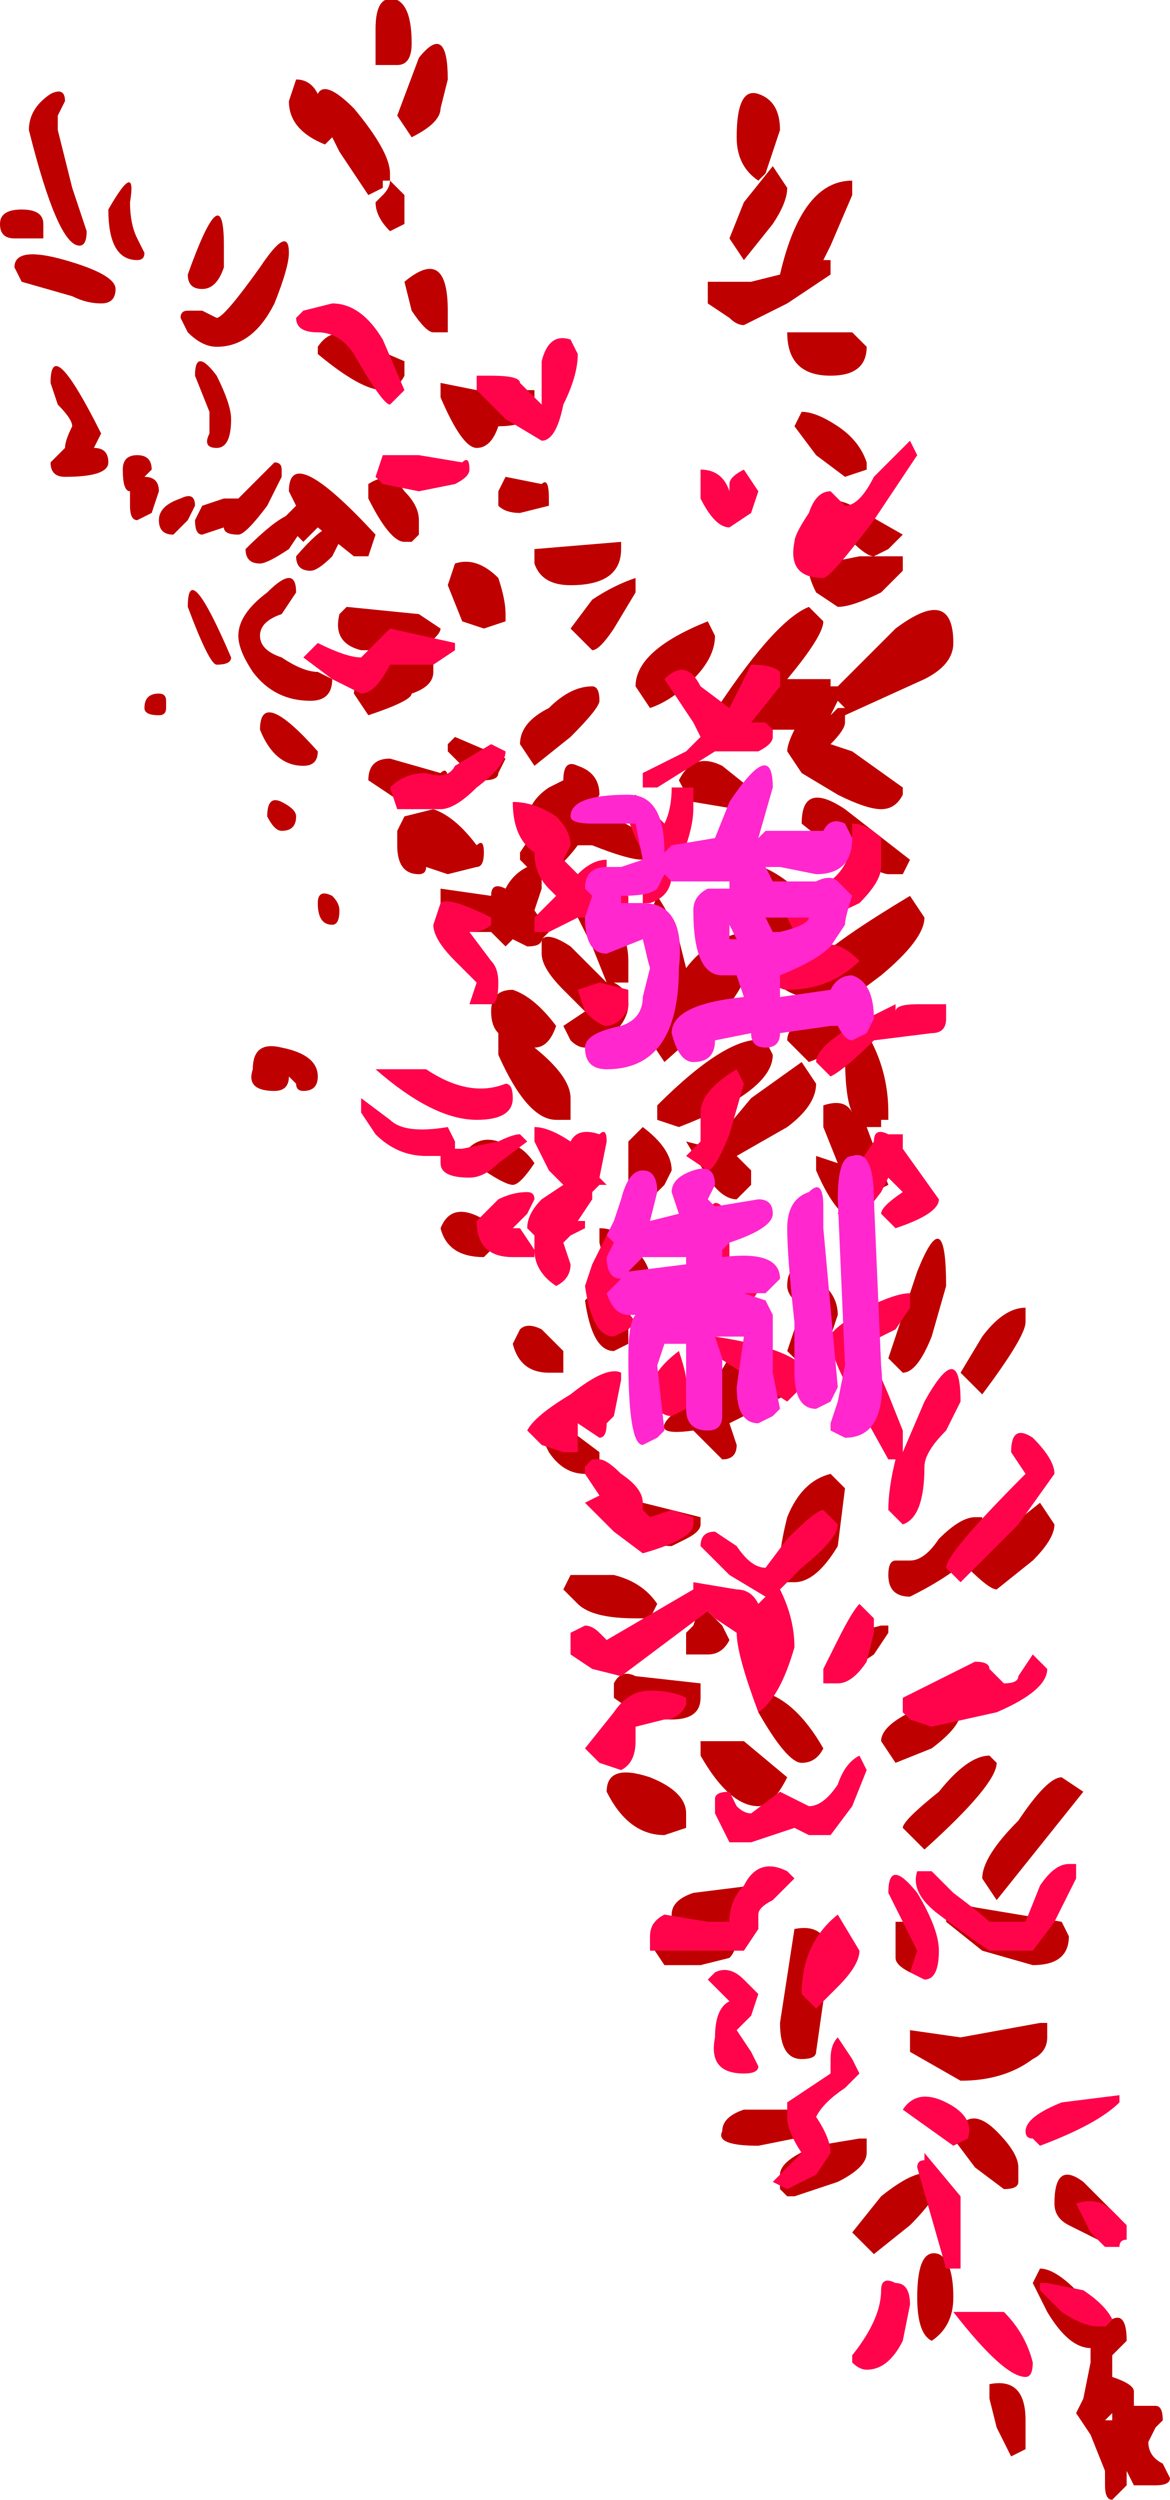 <?xml version="1.0" encoding="UTF-8" standalone="no"?>
<svg xmlns:xlink="http://www.w3.org/1999/xlink" height="17.3px" width="8.1px" xmlns="http://www.w3.org/2000/svg">
  <g transform="matrix(1.0, 0.0, 0.0, 1.0, 4.85, 7.6)">
    <path d="M1.05 -6.25 L0.9 -5.9 0.85 -5.8 0.9 -5.8 0.9 -5.7 0.6 -5.5 0.3 -5.35 Q0.25 -5.35 0.2 -5.4 L0.05 -5.5 0.05 -5.65 0.35 -5.65 0.55 -5.7 0.55 -5.7 Q0.7 -6.35 1.05 -6.35 L1.05 -6.25 M0.4 -6.35 Q0.25 -6.45 0.25 -6.65 0.25 -7.0 0.4 -6.95 0.55 -6.9 0.55 -6.7 L0.45 -6.4 0.4 -6.35 M0.6 -6.3 Q0.6 -6.2 0.5 -6.05 L0.3 -5.8 0.2 -5.95 0.3 -6.2 0.5 -6.45 0.6 -6.3 M0.6 -5.3 L0.8 -5.3 1.05 -5.3 1.15 -5.2 Q1.15 -5.0 0.9 -5.0 0.6 -5.0 0.6 -5.3 M1.15 -4.35 L1.0 -4.3 0.8 -4.45 0.65 -4.65 0.7 -4.75 Q0.8 -4.75 0.95 -4.65 1.1 -4.55 1.15 -4.4 L1.15 -4.35 M1.05 -3.85 L0.85 -4.0 Q0.85 -4.2 1.05 -4.1 L1.4 -3.9 1.3 -3.8 1.2 -3.75 Q1.15 -3.75 1.05 -3.85 M1.4 -3.75 L1.4 -3.65 1.25 -3.5 Q1.05 -3.4 0.95 -3.4 L0.8 -3.5 Q0.75 -3.6 0.75 -3.65 L0.85 -3.7 1.1 -3.75 1.4 -3.75 M0.85 -3.3 Q0.85 -3.2 0.6 -2.9 L0.9 -2.9 0.9 -2.85 0.95 -2.85 1.35 -3.25 Q1.75 -3.55 1.75 -3.15 1.75 -3.0 1.55 -2.9 L1.0 -2.65 1.0 -2.6 Q1.0 -2.55 0.9 -2.45 L1.05 -2.4 1.4 -2.15 1.4 -2.1 Q1.35 -2.0 1.25 -2.0 1.15 -2.0 0.95 -2.1 L0.7 -2.25 0.6 -2.4 Q0.6 -2.45 0.65 -2.55 L0.65 -2.55 0.4 -2.55 Q0.35 -2.55 0.3 -2.6 L0.15 -2.45 0.05 -2.6 Q0.5 -3.3 0.75 -3.4 L0.85 -3.3 M0.1 -3.2 Q0.1 -3.05 -0.05 -2.9 -0.2 -2.75 -0.35 -2.7 L-0.45 -2.85 Q-0.45 -3.1 0.05 -3.3 L0.1 -3.2 M1.0 -2.7 L0.95 -2.75 0.9 -2.65 0.95 -2.7 1.0 -2.7 M1.4 -1.55 Q1.4 -1.55 1.3 -1.55 1.25 -1.55 0.95 -1.7 L0.7 -1.9 Q0.7 -2.2 1.0 -2.0 L1.45 -1.65 1.4 -1.55 M1.55 -1.25 Q1.55 -1.1 1.25 -0.85 L1.05 -0.7 1.15 -0.6 1.1 -0.45 1.15 -0.45 Q1.3 -0.2 1.3 0.1 L1.3 0.15 1.25 0.15 1.25 0.2 1.2 0.2 1.1 0.2 1.15 0.2 1.3 0.6 1.2 0.65 1.2 0.8 1.1 0.85 Q0.95 0.85 0.8 0.5 L0.8 0.4 0.95 0.45 0.85 0.2 0.85 0.05 Q1.0 0.0 1.05 0.1 1.0 0.0 1.0 -0.3 L1.0 -0.35 0.75 -0.25 Q0.6 -0.4 0.6 -0.4 0.6 -0.5 0.75 -0.55 L0.9 -0.65 0.9 -0.65 0.8 -0.65 0.75 -0.7 0.75 -0.7 Q0.55 -0.7 0.35 -1.0 0.35 -0.85 0.2 -0.65 L-0.25 -0.25 -0.35 -0.4 -0.2 -0.7 Q-0.35 -0.75 -0.4 -1.15 L-0.3 -1.4 Q-0.2 -1.25 -0.15 -1.1 L-0.1 -0.9 Q0.05 -1.1 0.3 -1.15 L0.25 -1.15 Q0.25 -1.4 0.4 -1.3 L0.25 -1.55 0.3 -1.6 Q0.4 -1.65 0.6 -1.5 L0.85 -1.3 0.8 -1.2 0.75 -1.15 0.65 -1.15 0.8 -0.95 Q0.95 -1.1 1.45 -1.4 L1.55 -1.25 M0.35 -2.0 L0.25 -2.0 -0.05 -2.05 Q-0.1 -2.1 -0.15 -2.2 -0.05 -2.4 0.15 -2.3 L0.4 -2.1 0.35 -2.0 M0.5 -0.3 Q0.5 -0.05 -0.15 0.2 L-0.3 0.15 -0.3 0.05 Q0.2 -0.45 0.45 -0.4 L0.5 -0.3 M0.8 -0.1 Q0.8 0.05 0.6 0.2 L0.25 0.4 0.35 0.5 0.35 0.6 0.25 0.7 Q0.15 0.7 0.05 0.55 L-0.1 0.3 0.1 0.35 0.1 0.3 0.35 0.0 0.7 -0.25 0.8 -0.1 M2.25 1.55 Q2.25 1.65 1.95 2.05 L1.8 1.9 1.95 1.65 Q2.1 1.45 2.25 1.45 L2.25 1.55 M0.65 1.6 L0.7 1.5 0.65 1.4 Q0.6 1.35 0.6 1.3 0.6 1.1 0.8 1.25 0.95 1.35 0.95 1.5 L0.9 1.65 0.75 1.9 0.6 1.75 0.65 1.6 M0.2 1.7 Q0.35 1.65 0.45 1.8 L0.6 2.05 0.2 2.25 0.25 2.4 Q0.25 2.5 0.15 2.5 L0.0 2.35 -0.05 2.3 Q-0.4 2.35 -0.15 2.15 L-0.15 2.05 0.0 2.05 Q0.2 1.85 0.2 1.75 L0.2 1.7 M1.6 1.65 Q1.5 1.9 1.4 1.9 L1.3 1.8 1.5 1.2 Q1.7 0.7 1.7 1.3 L1.6 1.65 M1.95 2.9 L1.95 3.0 Q1.95 3.2 1.45 3.45 1.3 3.45 1.3 3.3 1.3 3.2 1.35 3.2 L1.45 3.2 Q1.55 3.2 1.65 3.05 1.8 2.9 1.9 2.9 L1.95 2.9 M1.25 3.65 L1.3 3.65 1.3 3.7 1.2 3.85 1.05 3.95 0.95 3.85 Q0.95 3.75 1.05 3.7 L1.25 3.65 M0.9 2.6 L1.0 2.7 0.95 3.1 Q0.8 3.35 0.65 3.35 L0.6 3.35 0.55 3.3 0.55 3.2 Q0.55 3.1 0.6 2.9 0.7 2.65 0.9 2.6 M0.15 3.65 L0.2 3.75 Q0.15 3.85 0.05 3.85 L-0.1 3.85 -0.1 3.7 -0.05 3.65 0.0 3.5 0.15 3.65 M0.4 4.1 Q0.65 4.15 0.85 4.5 0.8 4.6 0.7 4.6 0.6 4.6 0.4 4.25 L0.4 4.1 M0.0 4.55 L0.0 4.45 0.3 4.45 0.6 4.7 Q0.5 4.9 0.4 4.9 0.2 4.9 0.0 4.55 M1.8 4.25 Q1.8 4.35 1.6 4.5 L1.35 4.6 1.25 4.45 Q1.25 4.35 1.45 4.25 1.65 4.1 1.8 4.1 L1.8 4.25 M2.0 4.55 L2.05 4.6 Q2.05 4.75 1.55 5.2 L1.4 5.05 Q1.4 5.0 1.65 4.8 1.85 4.55 2.0 4.55 M2.3 3.2 L2.05 3.4 Q2.0 3.4 1.85 3.25 L2.1 3.0 2.35 2.8 2.45 2.95 Q2.45 3.05 2.3 3.2 M2.65 4.8 L2.05 5.55 1.95 5.4 Q1.95 5.25 2.2 5.0 2.4 4.7 2.5 4.7 L2.65 4.8 M2.55 5.8 Q2.55 6.0 2.3 6.0 L1.95 5.9 1.7 5.7 Q1.7 5.55 1.9 5.6 L2.5 5.7 2.55 5.8 M2.4 6.5 Q2.4 6.6 2.3 6.65 2.1 6.8 1.8 6.8 L1.45 6.6 1.45 6.45 1.8 6.5 2.35 6.4 2.4 6.4 2.4 6.5 M2.2 7.4 L2.2 7.5 Q2.2 7.55 2.1 7.55 L1.9 7.4 1.75 7.2 Q1.85 6.95 2.05 7.15 2.2 7.3 2.2 7.4 M1.35 5.95 L1.35 5.7 1.55 5.7 Q1.6 5.75 1.6 5.85 L1.45 6.05 Q1.35 6.0 1.35 5.95 M0.35 5.55 Q0.35 5.65 0.25 5.7 0.25 5.7 0.2 5.7 L0.25 5.75 0.25 5.8 Q0.25 5.9 0.2 5.95 L0.0 6.0 -0.25 6.0 -0.35 5.85 Q-0.35 5.7 -0.3 5.7 L-0.2 5.7 -0.2 5.65 Q-0.2 5.55 -0.05 5.5 L0.35 5.45 0.35 5.55 M0.9 6.0 L0.85 6.25 0.8 6.6 Q0.8 6.65 0.7 6.65 0.55 6.65 0.55 6.4 L0.65 5.75 Q0.9 5.7 0.9 6.0 M0.3 7.0 L0.75 7.0 0.75 7.05 Q0.75 7.15 0.65 7.2 L0.4 7.25 Q0.1 7.25 0.15 7.15 0.15 7.05 0.3 7.0 M1.15 7.3 Q1.15 7.4 0.95 7.5 L0.65 7.6 0.6 7.6 0.55 7.55 0.55 7.45 Q0.55 7.35 0.8 7.25 L1.1 7.2 1.15 7.2 1.15 7.3 M1.65 7.5 Q1.65 7.6 1.45 7.8 L1.2 8.0 1.05 7.85 1.25 7.6 Q1.5 7.4 1.6 7.45 L1.65 7.5 M1.6 8.6 Q1.5 8.55 1.5 8.3 1.5 7.95 1.65 8.0 1.75 8.05 1.75 8.3 1.75 8.5 1.6 8.6 M2.0 8.9 Q2.25 8.85 2.25 9.15 L2.25 9.35 2.15 9.4 2.05 9.2 2.0 9.0 2.0 8.9 M2.9 7.75 Q2.9 7.9 2.75 7.9 L2.55 7.8 Q2.45 7.75 2.45 7.65 2.45 7.35 2.65 7.5 L2.9 7.75 M2.3 8.2 L2.35 8.1 Q2.45 8.1 2.6 8.25 L2.8 8.5 2.85 8.45 Q2.95 8.4 2.95 8.6 L2.85 8.7 2.85 8.85 Q3.0 8.9 3.0 8.95 L3.0 9.05 3.15 9.05 Q3.2 9.05 3.2 9.15 L3.15 9.2 3.1 9.3 Q3.1 9.4 3.2 9.45 L3.25 9.55 Q3.25 9.6 3.15 9.6 L3.0 9.6 2.95 9.5 2.95 9.6 2.85 9.7 Q2.8 9.7 2.8 9.6 L2.8 9.5 2.7 9.25 2.6 9.1 2.65 9.0 2.7 8.75 2.7 8.65 Q2.55 8.65 2.4 8.4 L2.3 8.2 M2.85 9.1 L2.8 9.15 2.85 9.15 2.85 9.1 M-2.25 -7.4 Q-2.25 -7.65 -2.1 -7.6 -2.0 -7.55 -2.0 -7.3 -2.0 -7.15 -2.1 -7.15 L-2.25 -7.15 -2.25 -7.4 M-2.8 -7.05 Q-2.7 -7.05 -2.65 -6.95 -2.6 -7.05 -2.4 -6.85 -2.15 -6.55 -2.15 -6.4 L-2.15 -6.35 -2.2 -6.35 -2.2 -6.3 -2.3 -6.25 -2.5 -6.55 -2.55 -6.65 -2.6 -6.6 Q-2.85 -6.7 -2.85 -6.9 L-2.8 -7.05 M-2.15 -6.35 L-2.05 -6.25 -2.05 -6.05 -2.15 -6.0 Q-2.25 -6.1 -2.25 -6.2 L-2.2 -6.25 Q-2.15 -6.3 -2.15 -6.35 M-2.65 -5.2 Q-2.55 -5.35 -2.4 -5.25 L-2.05 -5.1 -2.05 -5.0 Q-2.1 -4.9 -2.2 -4.9 -2.35 -4.9 -2.65 -5.15 L-2.65 -5.2 M-1.75 -7.05 L-1.8 -6.85 Q-1.8 -6.75 -2.0 -6.65 L-2.1 -6.8 -1.95 -7.2 Q-1.75 -7.45 -1.75 -7.05 M-1.75 -5.35 L-1.75 -5.3 -1.85 -5.3 Q-1.9 -5.3 -2.0 -5.45 L-2.05 -5.65 Q-1.75 -5.9 -1.75 -5.45 L-1.75 -5.35 M-0.55 -3.8 Q-0.55 -3.55 -0.9 -3.55 -1.1 -3.55 -1.15 -3.7 L-1.15 -3.8 -0.55 -3.85 -0.55 -3.8 M-1.15 -4.9 Q-1.15 -4.95 -1.15 -4.8 -1.15 -4.65 -1.4 -4.65 -1.45 -4.5 -1.55 -4.5 -1.65 -4.5 -1.8 -4.85 L-1.8 -4.95 -1.55 -4.9 -1.5 -4.9 -1.15 -4.9 M-2.0 -3.85 L-2.05 -3.85 Q-2.15 -3.85 -2.3 -4.15 L-2.3 -4.25 Q-2.15 -4.35 -2.05 -4.2 -1.95 -4.1 -1.95 -4.0 L-1.95 -3.9 -2.0 -3.85 M-1.05 -4.15 L-1.05 -4.1 -1.25 -4.05 Q-1.35 -4.05 -1.4 -4.1 L-1.4 -4.2 -1.35 -4.3 -1.1 -4.25 Q-1.05 -4.3 -1.05 -4.15 M-1.35 -3.3 L-1.5 -3.25 -1.65 -3.3 -1.75 -3.55 -1.7 -3.7 Q-1.55 -3.75 -1.4 -3.6 -1.35 -3.45 -1.35 -3.35 L-1.35 -3.3 M-1.95 -3.1 L-2.35 -3.1 Q-2.55 -3.15 -2.5 -3.35 L-2.45 -3.4 -1.95 -3.35 -1.8 -3.25 Q-1.8 -3.2 -1.95 -3.1 M-1.85 -2.95 Q-1.85 -2.85 -2.0 -2.8 -2.0 -2.75 -2.3 -2.65 L-2.4 -2.8 Q-2.4 -2.9 -2.2 -3.0 L-1.9 -3.05 -1.85 -3.0 -1.85 -2.95 M-0.45 -3.5 L-0.6 -3.25 Q-0.7 -3.1 -0.75 -3.1 L-0.9 -3.25 -0.75 -3.45 Q-0.6 -3.55 -0.45 -3.6 -0.45 -3.6 -0.45 -3.5 M-0.9 -2.5 L-1.15 -2.3 -1.25 -2.45 Q-1.25 -2.6 -1.05 -2.7 -0.9 -2.85 -0.75 -2.85 -0.7 -2.85 -0.7 -2.75 -0.7 -2.7 -0.9 -2.5 M-2.8 -4.1 L-2.85 -4.2 Q-2.85 -4.55 -2.25 -3.9 L-2.3 -3.75 -2.4 -3.75 -2.65 -3.95 -2.75 -3.85 -2.9 -4.0 -2.8 -4.1 M-2.15 -2.35 L-1.8 -2.25 Q-1.75 -2.3 -1.75 -2.2 -1.75 -2.15 -1.9 -2.1 -1.95 -2.0 -2.0 -2.0 L-2.3 -2.2 Q-2.3 -2.35 -2.15 -2.35 M-2.1 -1.85 L-2.05 -1.95 -1.85 -2.0 Q-1.7 -1.95 -1.55 -1.75 -1.5 -1.8 -1.5 -1.7 -1.5 -1.6 -1.55 -1.6 L-1.75 -1.55 -1.9 -1.6 Q-1.9 -1.55 -1.95 -1.55 -2.1 -1.55 -2.1 -1.75 L-2.1 -1.85 M-0.85 -2.3 Q-0.7 -2.25 -0.7 -2.1 L-0.75 -2.0 -0.7 -2.0 -0.25 -1.75 -0.3 -1.65 Q-0.3 -1.65 -0.4 -1.65 -0.5 -1.65 -0.75 -1.75 L-0.85 -1.75 Q-1.0 -1.55 -1.1 -1.55 L-1.1 -1.45 -1.15 -1.3 -1.05 -1.15 -1.1 -1.1 Q-1.05 -1.15 -0.9 -1.05 L-0.65 -0.8 -0.65 -0.8 -0.75 -1.05 -0.85 -1.25 Q-0.85 -1.5 -0.65 -1.3 -0.5 -1.15 -0.5 -0.95 L-0.5 -0.8 -0.6 -0.8 Q-0.5 -0.75 -0.5 -0.65 -0.5 -0.55 -0.6 -0.45 -0.7 -0.35 -0.8 -0.35 -0.85 -0.35 -0.9 -0.4 L-0.95 -0.5 -0.8 -0.6 -0.85 -0.65 -0.85 -0.65 -0.95 -0.75 Q-1.1 -0.9 -1.1 -1.0 L-1.1 -1.1 Q-1.1 -1.05 -1.2 -1.05 L-1.3 -1.1 -1.35 -1.05 -1.45 -1.15 Q-1.5 -1.15 -1.55 -1.15 -1.75 -1.15 -1.8 -1.35 L-1.8 -1.45 -1.45 -1.4 Q-1.45 -1.5 -1.35 -1.45 -1.3 -1.55 -1.2 -1.6 L-1.25 -1.65 -1.25 -1.7 -1.15 -1.85 -1.2 -1.9 Q-1.2 -2.05 -1.05 -2.15 L-0.95 -2.2 -0.95 -2.2 Q-0.95 -2.35 -0.85 -2.3 M-1.5 -2.2 Q-1.6 -2.2 -1.65 -2.3 L-1.75 -2.4 -1.75 -2.45 -1.7 -2.5 -1.35 -2.35 -1.4 -2.25 Q-1.4 -2.2 -1.5 -2.2 M-1.15 -0.35 L-1.15 -0.35 Q-0.9 -0.15 -0.9 0.0 L-0.9 0.15 -1.0 0.15 Q-1.2 0.15 -1.4 -0.3 L-1.4 -0.45 Q-1.45 -0.5 -1.45 -0.6 -1.45 -0.75 -1.3 -0.75 -1.15 -0.7 -1.0 -0.5 -1.05 -0.35 -1.15 -0.35 M-0.4 0.2 Q-0.2 0.35 -0.2 0.5 L-0.25 0.6 -0.3 0.65 -0.4 0.7 -0.45 0.65 -0.5 0.6 -0.5 0.3 -0.4 0.2 M-0.7 1.0 L-0.7 0.9 Q-0.55 0.9 -0.45 1.05 -0.35 1.15 -0.35 1.25 L-0.4 1.3 Q-0.4 1.35 -0.45 1.35 -0.55 1.35 -0.65 1.2 L-0.7 1.0 M-1.3 0.6 Q-1.35 0.6 -1.5 0.5 L-1.65 0.4 Q-1.55 0.25 -1.4 0.3 -1.25 0.3 -1.15 0.45 -1.25 0.6 -1.3 0.6 M-1.8 0.9 Q-1.7 0.65 -1.35 0.95 L-1.45 1.05 -1.5 1.1 Q-1.75 1.1 -1.8 0.9 M-1.15 2.25 Q-1.0 2.2 -0.9 2.3 L-0.7 2.45 -0.7 2.55 -0.8 2.6 Q-0.95 2.6 -1.05 2.45 L-1.15 2.25 M-1.1 1.6 L-0.95 1.75 -0.95 1.9 Q-0.95 1.9 -1.05 1.9 -1.25 1.9 -1.3 1.7 L-1.25 1.6 Q-1.2 1.55 -1.1 1.6 M-0.5 1.65 L-0.5 1.7 -0.6 1.75 Q-0.75 1.75 -0.8 1.4 L-0.75 1.35 Q-0.7 1.3 -0.7 1.25 L-0.55 1.4 -0.5 1.6 -0.5 1.65 M0.0 2.85 L0.0 2.95 Q0.0 3.0 -0.1 3.05 L-0.2 3.1 Q-0.4 3.1 -0.45 2.9 L-0.4 2.8 0.0 2.9 0.0 2.85 M-0.6 3.3 Q-0.4 3.35 -0.3 3.5 L-0.35 3.6 -0.45 3.6 Q-0.75 3.6 -0.85 3.5 L-0.95 3.4 -0.9 3.3 -0.6 3.3 M0.0 4.05 L0.0 4.15 Q0.0 4.3 -0.2 4.3 -0.4 4.3 -0.6 4.15 L-0.6 4.05 Q-0.55 3.95 -0.45 4.0 L0.0 4.05 M-0.35 4.7 Q-0.1 4.8 -0.1 4.95 -0.1 5.1 -0.1 5.05 L-0.25 5.1 Q-0.5 5.1 -0.65 4.8 -0.65 4.6 -0.35 4.7" fill="#bf0000" fill-rule="evenodd" stroke="none"/>
    <path d="M1.2 -4.0 Q0.9 -3.6 0.85 -3.6 0.6 -3.6 0.65 -3.85 0.65 -3.9 0.75 -4.05 0.8 -4.2 0.9 -4.2 L0.95 -4.15 1.0 -4.1 Q1.1 -4.1 1.2 -4.3 L1.45 -4.55 1.5 -4.45 1.2 -4.0 M0.2 -3.95 Q0.1 -3.95 0.0 -4.15 L0.0 -4.35 Q0.15 -4.35 0.2 -4.2 L0.2 -4.25 Q0.2 -4.3 0.3 -4.35 L0.4 -4.2 0.35 -4.05 0.2 -3.95 M0.2 -2.7 L0.35 -3.0 Q0.5 -3.0 0.55 -2.95 L0.55 -2.85 0.35 -2.6 0.4 -2.6 0.45 -2.6 0.5 -2.55 0.5 -2.5 Q0.5 -2.45 0.4 -2.4 L0.25 -2.4 0.1 -2.4 -0.3 -2.15 -0.4 -2.15 -0.4 -2.25 -0.1 -2.4 0.0 -2.5 -0.05 -2.6 -0.25 -2.9 Q-0.1 -3.05 0.0 -2.85 L0.2 -2.7 M1.25 -1.6 Q1.25 -1.5 1.1 -1.35 1.0 -1.3 0.65 -1.15 L0.6 -1.25 0.8 -1.45 Q1.05 -1.55 1.05 -1.85 L1.05 -1.9 Q1.15 -1.9 1.25 -1.8 L1.25 -1.6 M0.65 -0.95 L0.85 -1.05 Q0.95 -1.1 1.1 -0.95 0.9 -0.75 0.6 -0.75 0.55 -0.75 0.5 -0.8 L0.45 -0.85 Q0.45 -0.95 0.5 -0.95 L0.65 -0.95 M0.3 -0.1 L0.2 0.25 Q0.1 0.5 0.05 0.5 L-0.1 0.4 0.0 0.3 0.0 0.1 Q0.0 -0.05 0.25 -0.2 L0.3 -0.1 M0.8 -0.25 Q0.8 -0.35 1.05 -0.5 L1.35 -0.65 1.35 -0.6 Q1.35 -0.65 1.5 -0.65 L1.7 -0.65 1.7 -0.55 Q1.7 -0.45 1.6 -0.45 L1.2 -0.4 Q1.0 -0.2 0.9 -0.15 L0.8 -0.25 M2.3 2.35 Q2.45 2.5 2.45 2.6 L2.2 2.95 1.8 3.35 1.7 3.25 Q1.7 3.15 2.25 2.6 L2.15 2.45 Q2.15 2.25 2.3 2.35 M1.4 0.3 L1.4 0.35 1.65 0.7 Q1.65 0.8 1.35 0.9 L1.25 0.8 Q1.25 0.75 1.4 0.65 L1.3 0.55 1.25 0.65 Q1.1 0.85 1.05 0.85 L0.95 0.8 Q1.0 0.65 1.1 0.45 L1.2 0.3 Q1.2 0.2 1.3 0.25 L1.4 0.25 1.4 0.3 M0.4 1.2 L0.4 1.3 Q0.4 1.4 0.25 1.45 L0.15 1.45 0.1 1.6 0.1 1.65 Q0.75 1.75 0.75 1.95 L0.65 2.05 0.6 2.1 -0.1 1.65 -0.05 1.55 -0.15 1.55 -0.2 1.45 Q-0.2 1.3 0.0 1.25 L0.05 0.95 Q0.05 0.65 0.15 0.75 0.2 0.85 0.2 1.05 L0.2 1.25 0.4 1.2 M1.15 1.7 L1.3 2.05 1.4 2.3 1.4 2.45 1.55 2.1 Q1.8 1.65 1.8 2.1 L1.7 2.3 Q1.55 2.45 1.55 2.55 1.55 2.9 1.4 2.95 L1.3 2.85 Q1.3 2.7 1.35 2.5 L1.3 2.5 1.05 2.05 Q0.9 1.8 0.9 1.65 0.9 1.6 1.15 1.45 1.35 1.35 1.45 1.35 L1.45 1.45 1.35 1.6 1.15 1.7 M1.2 3.6 L1.2 3.7 1.15 3.9 Q1.05 4.05 0.95 4.05 L0.85 4.05 0.85 3.95 0.95 3.75 Q1.05 3.55 1.1 3.5 L1.2 3.6 M0.85 2.85 L0.95 2.95 Q0.95 3.05 0.7 3.25 L0.55 3.4 Q0.65 3.6 0.65 3.8 0.55 4.15 0.4 4.25 0.25 3.85 0.25 3.7 L0.1 3.6 0.05 3.55 -0.55 4.0 -0.75 3.95 -0.9 3.85 -0.9 3.7 -0.8 3.65 Q-0.75 3.65 -0.7 3.7 -0.65 3.75 -0.65 3.75 L-0.05 3.4 -0.05 3.35 0.25 3.4 Q0.35 3.4 0.4 3.5 L0.45 3.45 0.2 3.3 0.0 3.1 0.0 3.1 Q0.0 3.0 0.1 3.0 L0.25 3.1 Q0.35 3.25 0.45 3.25 L0.6 3.05 Q0.8 2.85 0.85 2.85 M0.2 4.8 L0.25 4.9 Q0.3 4.95 0.35 4.95 L0.55 4.8 0.75 4.9 Q0.85 4.9 0.95 4.75 1.0 4.6 1.1 4.55 L1.15 4.65 1.05 4.9 0.9 5.1 0.75 5.1 0.65 5.05 0.35 5.15 0.2 5.15 0.1 4.95 0.1 4.85 Q0.1 4.8 0.2 4.8 M2.0 3.95 L2.1 4.05 Q2.2 4.05 2.2 4.0 L2.3 3.85 2.4 3.95 Q2.4 4.1 2.05 4.25 L1.6 4.35 1.45 4.3 1.4 4.25 1.4 4.15 1.9 3.9 Q2.0 3.9 2.0 3.95 M2.35 5.45 Q2.45 5.3 2.55 5.3 L2.6 5.3 2.6 5.4 2.45 5.7 2.3 5.9 2.0 5.9 Q1.85 5.8 1.65 5.65 1.45 5.5 1.5 5.35 L1.6 5.35 1.75 5.5 Q1.95 5.65 2.0 5.7 L2.25 5.7 2.35 5.45 M2.5 6.95 L2.9 6.9 2.9 6.95 Q2.75 7.1 2.35 7.25 L2.3 7.2 Q2.25 7.2 2.25 7.15 2.25 7.05 2.5 6.95 M1.5 5.5 Q1.65 5.75 1.65 5.9 1.65 6.1 1.55 6.1 L1.45 6.05 1.5 5.9 1.4 5.7 1.3 5.5 Q1.3 5.25 1.5 5.5 M0.5 5.55 Q0.4 5.6 0.4 5.65 L0.4 5.75 0.3 5.9 -0.25 5.9 -0.35 5.9 -0.35 5.8 Q-0.35 5.7 -0.25 5.65 L0.05 5.7 0.2 5.7 Q0.2 5.55 0.3 5.45 0.4 5.25 0.6 5.35 L0.65 5.4 0.5 5.55 M0.1 6.05 Q0.2 6.0 0.3 6.1 L0.4 6.2 0.35 6.35 0.25 6.45 0.35 6.6 0.4 6.7 Q0.4 6.75 0.3 6.75 0.05 6.75 0.1 6.5 0.1 6.3 0.2 6.25 L0.05 6.1 0.1 6.05 M0.95 5.65 L1.1 5.9 Q1.1 6.0 0.95 6.15 L0.8 6.3 0.7 6.2 Q0.7 5.85 0.95 5.65 M0.9 6.65 Q0.9 6.55 0.95 6.5 L1.05 6.65 1.1 6.75 1.0 6.85 Q0.85 6.95 0.8 7.05 0.9 7.2 0.9 7.3 L0.8 7.45 0.6 7.55 0.5 7.5 0.7 7.3 Q0.6 7.15 0.6 7.05 L0.6 6.95 0.9 6.75 0.9 6.65 M1.55 7.3 L1.8 7.6 1.8 8.1 1.7 8.1 Q1.7 8.1 1.5 7.4 1.5 7.35 1.55 7.35 L1.55 7.3 M1.85 7.2 L1.75 7.25 1.4 7.0 Q1.5 6.85 1.7 6.95 1.9 7.05 1.85 7.2 M1.45 8.35 L1.4 8.6 Q1.3 8.8 1.15 8.8 1.1 8.8 1.05 8.75 1.05 8.75 1.05 8.7 1.25 8.45 1.25 8.25 1.25 8.15 1.35 8.2 1.45 8.2 1.45 8.35 M2.9 7.95 L2.8 7.95 2.7 7.85 2.6 7.65 Q2.75 7.6 2.85 7.7 L2.95 7.8 2.95 7.9 Q2.9 7.9 2.9 7.95 M2.4 8.2 L2.65 8.25 Q2.8 8.35 2.85 8.45 L2.8 8.5 2.75 8.5 Q2.65 8.5 2.5 8.4 L2.35 8.25 2.35 8.2 2.4 8.2 M2.25 8.85 Q2.1 8.85 1.75 8.4 L2.1 8.4 Q2.25 8.55 2.3 8.75 2.3 8.85 2.25 8.85 M-2.8 -5.4 L-2.75 -5.45 -2.55 -5.5 Q-2.35 -5.5 -2.2 -5.25 L-2.05 -4.9 -2.15 -4.8 Q-2.2 -4.8 -2.4 -5.15 -2.5 -5.3 -2.65 -5.3 -2.8 -5.3 -2.8 -5.4 M-0.9 -5.25 L-0.85 -5.15 Q-0.85 -5.0 -0.95 -4.8 -1.0 -4.55 -1.1 -4.55 L-1.35 -4.7 -1.55 -4.9 -1.55 -5.0 -1.45 -5.0 Q-1.25 -5.0 -1.25 -4.95 L-1.1 -4.8 -1.1 -5.1 Q-1.05 -5.3 -0.9 -5.25 M-1.6 -4.35 Q-1.6 -4.3 -1.7 -4.25 L-1.95 -4.2 -2.2 -4.25 -2.25 -4.3 -2.2 -4.45 -1.95 -4.45 -1.65 -4.4 Q-1.6 -4.45 -1.6 -4.35 M-1.7 -3.1 L-1.85 -3.0 -2.15 -3.0 Q-2.25 -2.8 -2.35 -2.8 L-2.55 -2.9 -2.75 -3.05 -2.65 -3.15 Q-2.45 -3.05 -2.35 -3.05 L-2.15 -3.25 -1.7 -3.15 -1.7 -3.1 M-2.15 -2.15 Q-2.05 -2.25 -1.9 -2.25 -1.75 -2.2 -1.7 -2.3 L-1.45 -2.45 -1.35 -2.4 Q-1.35 -2.3 -1.55 -2.15 -1.7 -2.0 -1.8 -2.0 L-2.1 -2.0 -2.15 -2.15 M-0.35 -2.0 L-0.25 -1.9 Q-0.2 -2.0 -0.2 -2.15 L-0.05 -2.15 -0.05 -2.0 Q-0.05 -1.9 -0.1 -1.75 L-0.2 -1.55 Q-0.2 -1.4 -0.35 -1.35 L-0.4 -1.35 -0.4 -1.5 Q-0.35 -1.55 -0.35 -1.6 L-0.45 -1.8 -0.55 -2.05 -0.45 -2.1 -0.35 -2.0 M-0.65 -1.55 L-0.7 -1.45 -0.5 -1.4 -0.5 -1.25 -0.55 -1.25 -0.8 -1.25 -0.85 -1.25 -1.05 -1.15 -1.15 -1.15 -1.15 -1.25 -1.0 -1.4 -1.05 -1.45 Q-1.15 -1.55 -1.15 -1.7 -1.3 -1.8 -1.3 -2.05 -1.15 -2.05 -1.0 -1.95 -0.9 -1.85 -0.9 -1.75 L-0.95 -1.65 -0.85 -1.55 Q-0.75 -1.65 -0.65 -1.65 L-0.65 -1.55 M-1.45 -1.25 L-1.45 -1.2 Q-1.5 -1.15 -1.6 -1.15 L-1.45 -0.95 Q-1.4 -0.9 -1.4 -0.8 -1.4 -0.65 -1.45 -0.65 L-1.6 -0.65 -1.55 -0.8 -1.7 -0.95 Q-1.85 -1.1 -1.85 -1.2 L-1.8 -1.35 Q-1.75 -1.4 -1.45 -1.25 M-1.35 -0.1 Q-1.3 -0.1 -1.3 0.0 -1.3 0.15 -1.55 0.15 -1.85 0.15 -2.25 -0.2 L-1.9 -0.2 Q-1.6 0.0 -1.35 -0.1 M-0.7 -0.8 L-0.5 -0.75 -0.5 -0.65 Q-0.5 -0.6 -0.55 -0.55 -0.6 -0.5 -0.65 -0.5 -0.7 -0.5 -0.8 -0.6 L-0.85 -0.75 -0.7 -0.8 M-0.65 0.3 L-0.7 0.55 -0.65 0.6 -0.7 0.6 -0.75 0.65 -0.75 0.7 -0.85 0.85 -0.8 0.85 -0.8 0.9 -0.9 0.95 -0.95 1.0 -0.9 1.15 Q-0.9 1.25 -1.0 1.3 -1.15 1.2 -1.15 1.05 L-1.15 1.1 -1.3 1.1 Q-1.55 1.1 -1.55 0.85 L-1.4 0.7 Q-1.3 0.65 -1.2 0.65 -1.15 0.65 -1.15 0.7 L-1.2 0.8 -1.3 0.9 -1.25 0.9 -1.15 1.05 -1.15 0.95 -1.2 0.9 Q-1.2 0.8 -1.1 0.7 L-0.95 0.6 -1.05 0.5 -1.15 0.3 -1.15 0.2 Q-1.05 0.2 -0.9 0.3 L-0.9 0.3 Q-0.85 0.2 -0.7 0.25 -0.65 0.2 -0.65 0.3 M-0.65 0.95 L-0.5 0.95 Q-0.45 1.05 -0.45 1.1 -0.45 1.15 -0.6 1.35 L-0.45 1.55 Q-0.45 1.55 -0.5 1.6 L-0.6 1.65 Q-0.75 1.65 -0.8 1.3 L-0.75 1.15 -0.65 0.95 M-1.2 0.3 L-1.4 0.45 Q-1.5 0.55 -1.6 0.55 -1.8 0.55 -1.8 0.45 L-1.8 0.4 -1.9 0.4 Q-2.1 0.4 -2.25 0.25 L-2.35 0.1 -2.35 0.0 -2.15 0.15 Q-2.05 0.25 -1.75 0.2 L-1.7 0.3 -1.7 0.35 -1.65 0.35 -1.4 0.3 Q-1.3 0.25 -1.25 0.25 L-1.2 0.3 M-1.2 2.3 Q-1.15 2.2 -0.9 2.05 -0.65 1.85 -0.55 1.9 L-0.55 1.95 -0.6 2.2 -0.65 2.25 Q-0.65 2.35 -0.7 2.35 L-0.85 2.25 -0.85 2.35 Q-0.85 2.4 -0.85 2.45 L-0.95 2.45 -1.1 2.4 -1.2 2.3 M-0.2 2.2 Q-0.3 2.2 -0.35 2.05 -0.35 1.9 -0.15 1.75 -0.1 1.9 -0.1 1.95 L-0.1 2.15 -0.2 2.2 M-0.35 2.9 L-0.2 2.85 -0.05 2.9 -0.05 2.95 Q-0.05 3.05 -0.4 3.15 L-0.6 3.0 -0.8 2.8 -0.7 2.75 -0.7 2.75 -0.8 2.6 -0.8 2.55 -0.75 2.5 -0.7 2.5 Q-0.65 2.5 -0.55 2.6 -0.4 2.7 -0.4 2.8 L-0.4 2.85 -0.35 2.9 M-0.45 4.35 L-0.45 4.45 Q-0.45 4.6 -0.55 4.65 L-0.7 4.6 -0.8 4.5 -0.6 4.25 Q-0.5 4.1 -0.35 4.1 -0.2 4.1 -0.1 4.15 L-0.1 4.2 Q-0.15 4.3 -0.25 4.3 L-0.45 4.35" fill="#ff044b" fill-rule="evenodd" stroke="none"/>
    <path d="M1.0 -1.9 L1.05 -1.8 Q1.05 -1.55 0.8 -1.55 L0.55 -1.6 0.45 -1.6 0.5 -1.5 0.8 -1.5 Q0.9 -1.55 0.95 -1.5 L1.05 -1.4 Q1.0 -1.25 1.0 -1.2 L0.9 -1.05 Q0.8 -0.95 0.55 -0.85 L0.55 -0.7 0.9 -0.75 Q0.95 -0.85 1.05 -0.85 1.2 -0.8 1.2 -0.55 L1.15 -0.45 1.05 -0.4 Q1.0 -0.4 0.95 -0.5 L0.9 -0.5 0.55 -0.45 Q0.55 -0.35 0.45 -0.35 0.35 -0.35 0.35 -0.45 L0.1 -0.4 Q0.1 -0.25 -0.05 -0.25 -0.15 -0.25 -0.2 -0.45 -0.2 -0.65 0.3 -0.7 L0.25 -0.85 0.15 -0.85 Q-0.05 -0.85 -0.05 -1.3 -0.05 -1.4 0.05 -1.45 L0.2 -1.45 0.2 -1.5 -0.05 -1.5 -0.2 -1.5 -0.25 -1.55 -0.3 -1.45 Q-0.35 -1.4 -0.55 -1.4 L-0.55 -1.35 -0.4 -1.35 Q-0.1 -1.35 -0.15 -0.9 -0.15 -0.2 -0.65 -0.2 -0.8 -0.2 -0.8 -0.35 -0.8 -0.45 -0.55 -0.5 -0.4 -0.55 -0.4 -0.7 L-0.35 -0.9 -0.4 -1.1 -0.65 -1.0 Q-0.8 -1.0 -0.8 -1.25 L-0.75 -1.4 -0.8 -1.45 Q-0.8 -1.6 -0.65 -1.6 L-0.55 -1.6 -0.55 -1.6 -0.4 -1.65 -0.45 -1.9 -0.6 -1.9 -0.75 -1.9 Q-0.9 -1.9 -0.9 -1.95 -0.9 -2.1 -0.5 -2.1 -0.25 -2.1 -0.25 -1.7 L-0.2 -1.75 0.1 -1.8 0.1 -1.8 0.2 -2.05 Q0.5 -2.5 0.5 -2.15 L0.4 -1.8 0.45 -1.85 0.85 -1.85 Q0.9 -1.95 1.0 -1.9 M0.45 -1.25 L0.5 -1.15 0.55 -1.15 Q0.75 -1.2 0.75 -1.25 L0.45 -1.25 M0.2 -1.2 L0.2 -1.1 0.25 -1.1 0.2 -1.2 0.2 -1.2 M1.2 0.7 L1.25 1.85 Q1.3 2.35 1.0 2.35 L0.9 2.3 0.9 2.25 0.95 2.1 1.0 1.85 0.95 0.7 Q0.95 0.4 1.05 0.4 1.2 0.35 1.2 0.7 M0.15 1.05 L0.15 1.1 Q0.55 1.05 0.55 1.25 L0.45 1.35 0.3 1.35 0.45 1.4 0.5 1.5 0.5 1.9 0.55 2.15 0.5 2.2 0.4 2.25 Q0.25 2.25 0.25 2.0 L0.3 1.65 0.1 1.65 0.15 1.8 0.15 2.2 Q0.15 2.3 0.05 2.3 -0.1 2.3 -0.1 2.15 L-0.1 1.7 -0.25 1.7 -0.3 1.85 -0.25 2.3 -0.3 2.35 -0.4 2.4 Q-0.5 2.4 -0.5 1.8 -0.5 1.55 -0.45 1.5 L-0.5 1.5 Q-0.6 1.5 -0.65 1.35 L-0.55 1.25 Q-0.65 1.25 -0.65 1.1 L-0.6 1.0 -0.65 0.95 -0.6 0.85 -0.55 0.7 Q-0.5 0.5 -0.4 0.5 -0.3 0.5 -0.3 0.65 L-0.35 0.85 -0.15 0.8 -0.2 0.65 Q-0.2 0.55 -0.05 0.5 0.1 0.45 0.1 0.6 L0.05 0.7 0.1 0.75 0.4 0.7 Q0.5 0.7 0.5 0.8 0.5 0.9 0.2 1.0 L0.15 1.05 M0.75 0.65 Q0.85 0.55 0.85 0.75 L0.85 0.9 0.9 1.45 0.95 2.0 0.9 2.1 0.8 2.15 Q0.65 2.15 0.65 1.9 L0.65 1.55 Q0.6 1.1 0.6 0.9 0.6 0.7 0.75 0.65 M-0.4 1.1 L-0.5 1.2 -0.1 1.15 -0.1 1.1 -0.35 1.1 -0.4 1.1" fill="#ff27cd" fill-rule="evenodd" stroke="none"/>
    <path d="M-3.45 -5.6 Q-3.55 -5.6 -3.55 -5.7 -3.3 -6.4 -3.3 -5.9 L-3.3 -5.75 Q-3.35 -5.6 -3.45 -5.6 M-3.85 -5.85 Q-3.85 -5.8 -3.9 -5.8 -4.1 -5.8 -4.1 -6.15 -3.9 -6.5 -3.95 -6.2 -3.95 -6.05 -3.9 -5.95 L-3.85 -5.85 M-3.6 -5.4 Q-3.6 -5.45 -3.55 -5.45 L-3.45 -5.45 -3.35 -5.4 Q-3.3 -5.4 -3.05 -5.75 -2.85 -6.05 -2.85 -5.85 -2.85 -5.75 -2.95 -5.5 -3.1 -5.2 -3.35 -5.2 -3.45 -5.2 -3.55 -5.3 L-3.6 -5.4 M-3.35 -5.0 Q-3.25 -4.8 -3.25 -4.7 -3.25 -4.5 -3.35 -4.5 -3.45 -4.5 -3.4 -4.6 L-3.4 -4.75 -3.5 -5.0 Q-3.5 -5.2 -3.35 -5.0 M-4.4 -6.9 L-4.45 -6.8 -4.45 -6.7 -4.35 -6.3 -4.25 -6.0 Q-4.25 -5.9 -4.3 -5.9 -4.45 -5.9 -4.65 -6.7 -4.65 -6.85 -4.5 -6.95 -4.4 -7.0 -4.4 -6.9 M-4.05 -5.6 Q-4.05 -5.5 -4.15 -5.5 -4.25 -5.5 -4.35 -5.55 L-4.7 -5.65 -4.75 -5.75 Q-4.75 -5.9 -4.4 -5.8 -4.05 -5.7 -4.05 -5.6 M-4.75 -5.95 Q-4.85 -5.95 -4.85 -6.05 -4.85 -6.15 -4.7 -6.15 -4.55 -6.15 -4.55 -6.05 L-4.55 -5.95 Q-4.6 -5.95 -4.65 -5.95 L-4.75 -5.95 M-4.5 -4.95 Q-4.5 -5.3 -4.15 -4.6 L-4.2 -4.5 Q-4.1 -4.5 -4.1 -4.4 -4.1 -4.3 -4.4 -4.3 -4.5 -4.3 -4.5 -4.4 L-4.4 -4.5 Q-4.4 -4.55 -4.35 -4.65 -4.35 -4.7 -4.45 -4.8 L-4.5 -4.95 M-2.9 -4.35 L-2.9 -4.3 -3.0 -4.1 Q-3.15 -3.9 -3.2 -3.9 -3.3 -3.9 -3.3 -3.95 L-3.3 -3.95 -3.45 -3.9 Q-3.5 -3.9 -3.5 -4.0 L-3.45 -4.1 -3.3 -4.15 -3.2 -4.15 -2.95 -4.4 Q-2.9 -4.4 -2.9 -4.35 M-2.85 -3.8 Q-3.0 -3.7 -3.05 -3.7 -3.15 -3.7 -3.15 -3.8 -2.75 -4.2 -2.75 -3.95 L-2.85 -3.8 M-2.55 -3.75 Q-2.65 -3.65 -2.7 -3.65 -2.8 -3.65 -2.8 -3.75 -2.5 -4.1 -2.5 -3.85 L-2.55 -3.75 M-3.8 -4.35 L-3.85 -4.3 Q-3.75 -4.3 -3.75 -4.2 L-3.8 -4.05 -3.9 -4.0 Q-3.95 -4.0 -3.95 -4.1 L-3.95 -4.2 Q-4.0 -4.2 -4.0 -4.35 -4.0 -4.45 -3.9 -4.45 -3.8 -4.45 -3.8 -4.35 M-3.75 -4.0 Q-3.75 -4.1 -3.6 -4.15 -3.5 -4.2 -3.5 -4.1 L-3.55 -4.0 -3.65 -3.9 Q-3.75 -3.9 -3.75 -4.0 M-3.7 -2.75 L-3.7 -2.7 Q-3.7 -2.65 -3.75 -2.65 -3.85 -2.65 -3.85 -2.7 -3.85 -2.8 -3.75 -2.8 -3.7 -2.8 -3.7 -2.75 M-3.35 -3.0 Q-3.4 -3.0 -3.55 -3.4 -3.55 -3.75 -3.25 -3.05 -3.25 -3.0 -3.35 -3.0 M-3.2 -3.2 Q-3.2 -3.35 -3.0 -3.5 -2.8 -3.7 -2.8 -3.5 L-2.9 -3.35 Q-3.05 -3.3 -3.05 -3.2 -3.05 -3.1 -2.9 -3.05 -2.75 -2.95 -2.65 -2.95 L-2.55 -2.9 -2.55 -2.9 Q-2.55 -2.75 -2.7 -2.75 -2.95 -2.75 -3.1 -2.95 -3.2 -3.1 -3.2 -3.2 M-2.9 -2.05 Q-2.8 -2.0 -2.8 -1.95 -2.8 -1.85 -2.9 -1.85 -2.95 -1.85 -3.0 -1.95 -3.0 -2.1 -2.9 -2.05 M-2.75 -2.3 Q-2.95 -2.3 -3.05 -2.55 -3.05 -2.85 -2.65 -2.4 -2.65 -2.3 -2.75 -2.3 M-2.55 -1.4 Q-2.5 -1.35 -2.5 -1.3 -2.5 -1.2 -2.55 -1.2 -2.65 -1.2 -2.65 -1.35 -2.65 -1.45 -2.55 -1.4 M-2.85 -0.15 L-2.85 -0.15 Q-2.85 -0.05 -2.95 -0.05 -3.15 -0.05 -3.1 -0.2 -3.1 -0.4 -2.9 -0.35 -2.65 -0.3 -2.65 -0.15 -2.65 -0.05 -2.75 -0.05 -2.8 -0.05 -2.8 -0.1 L-2.85 -0.15" fill="#bf0000" fill-rule="evenodd" stroke="none"/>
  </g>
</svg>
